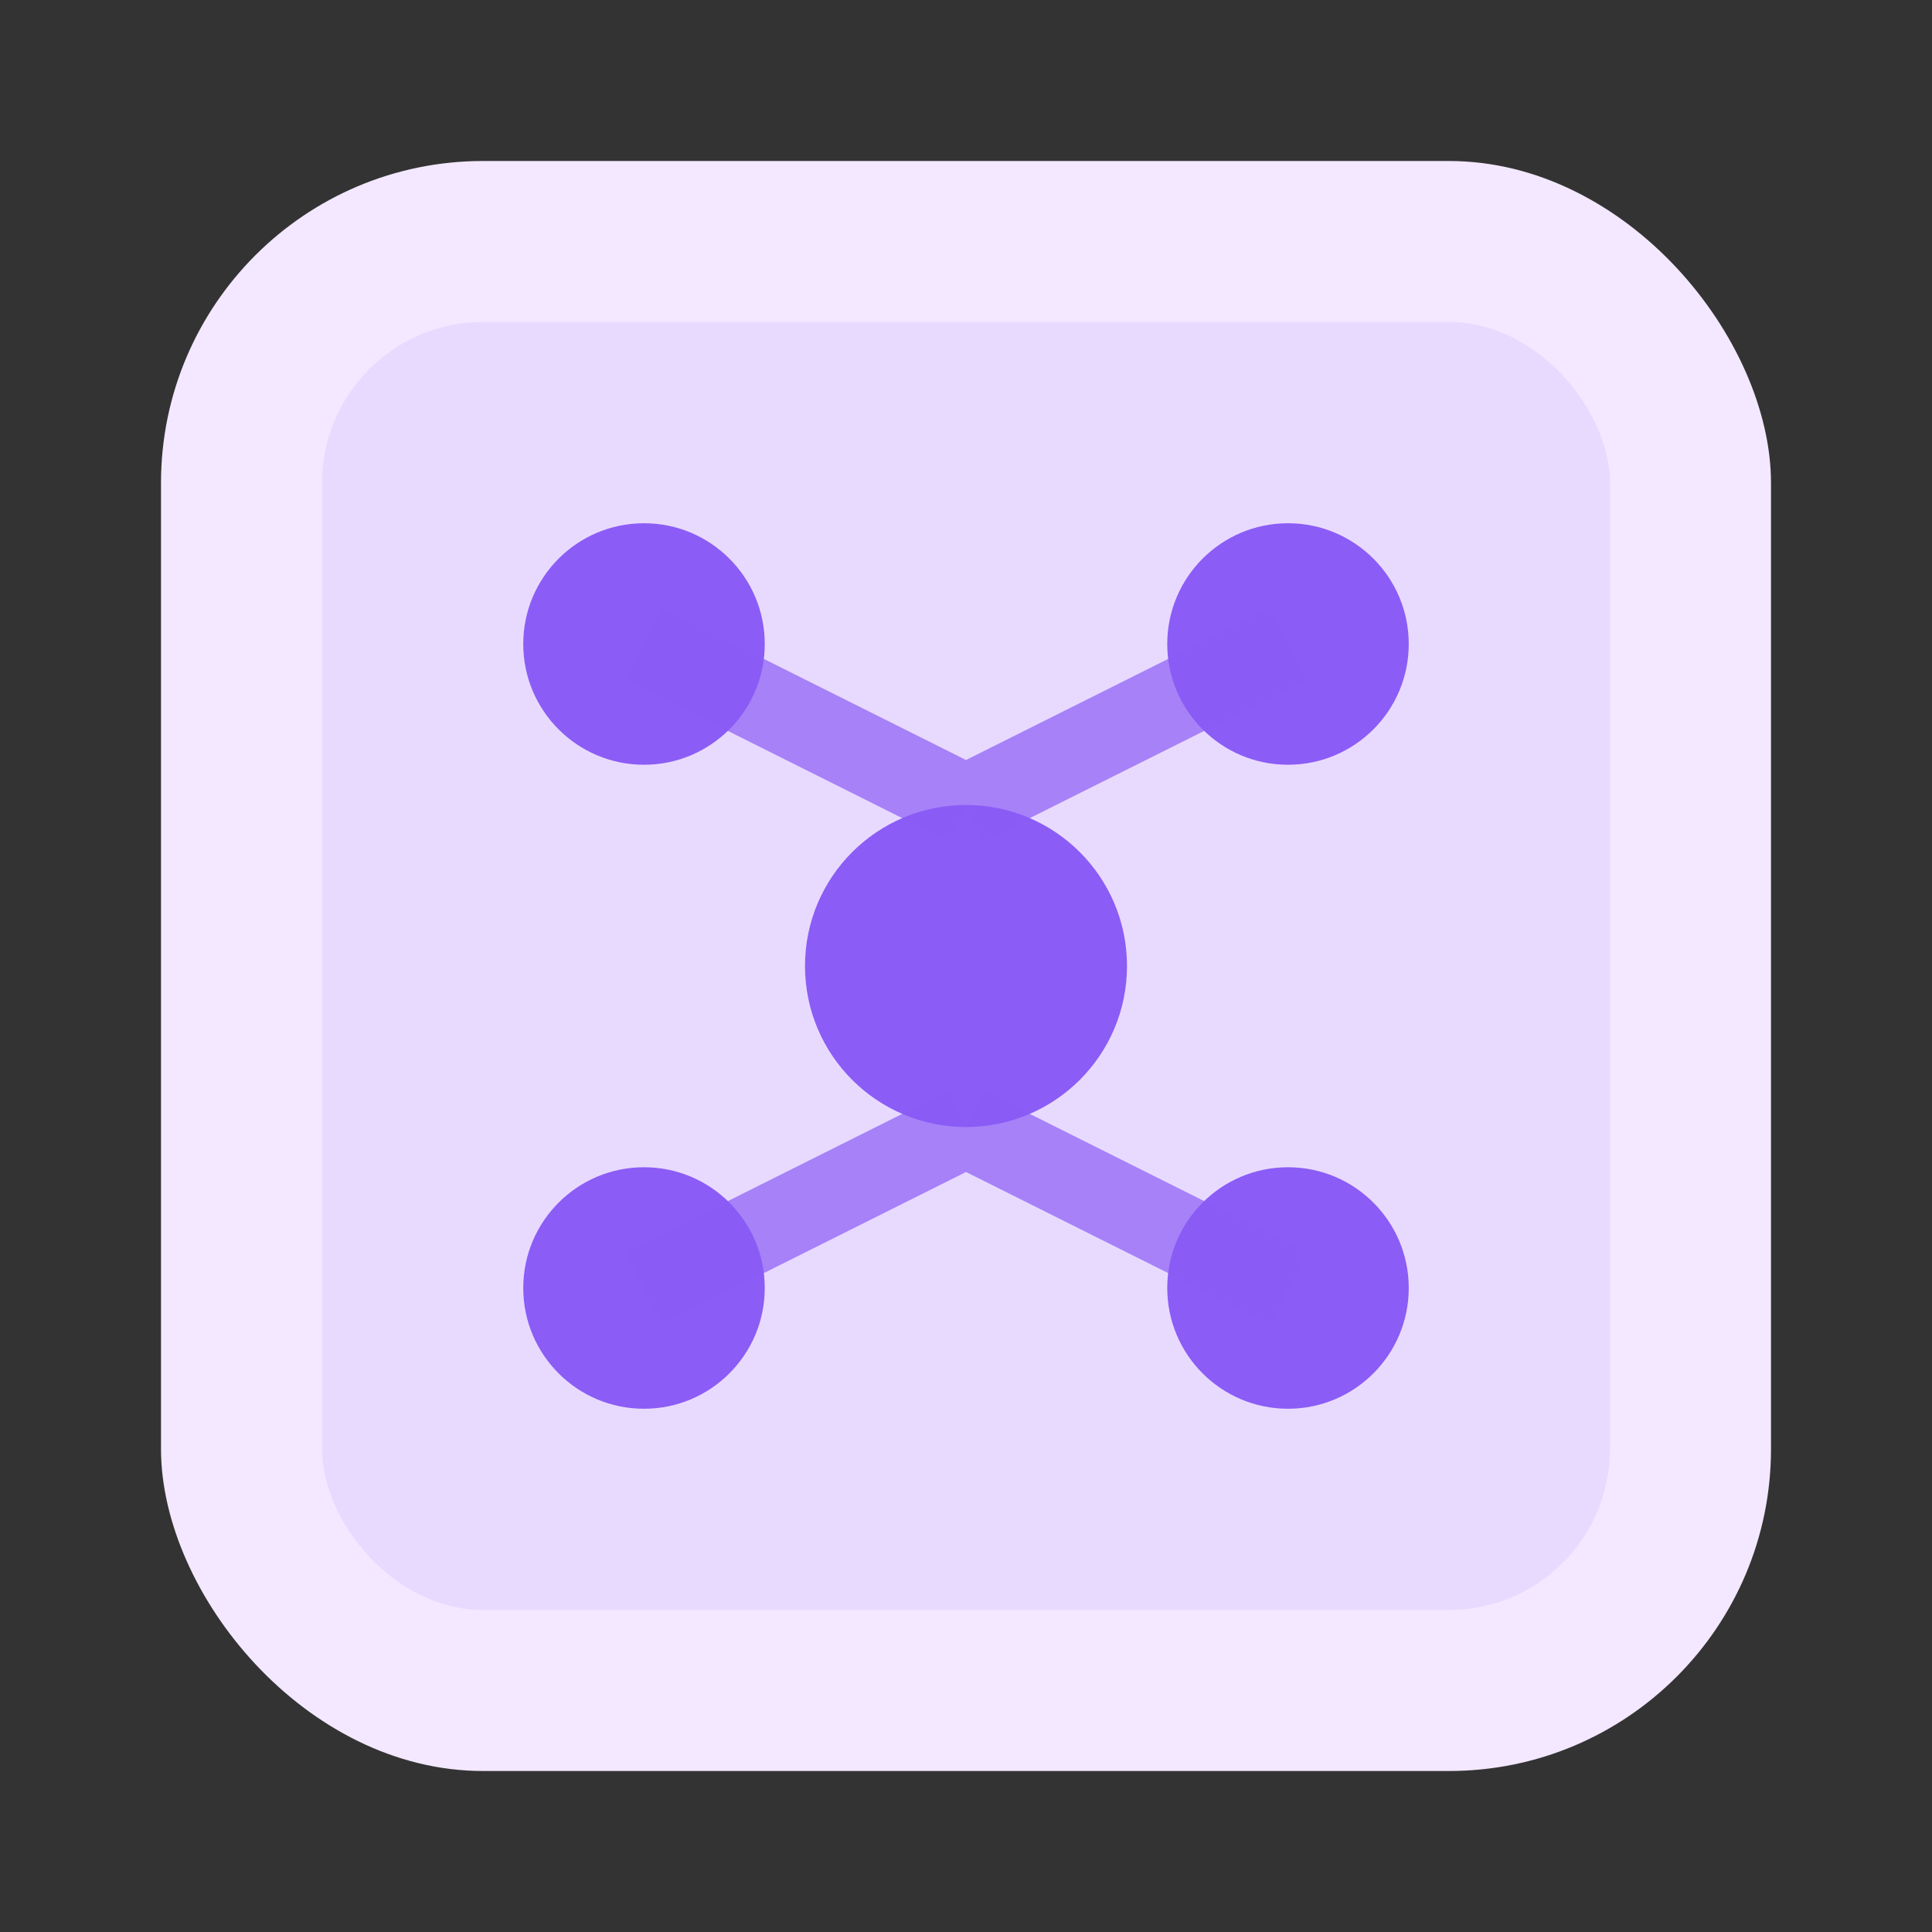 <svg width="24" height="24" viewBox="0 0 24 24" fill="none" xmlns="http://www.w3.org/2000/svg">
  <rect x="0" y="0" width="24" height="24" fill="#333333" stroke="none"/>
  <rect x="2" y="2" width="20" height="20" rx="4" fill="#F3E8FF"/>
  <rect x="4" y="4" width="16" height="16" rx="2" fill="#8B5CF6" opacity="0.1"/>
  <circle cx="8" cy="8" r="1.5" fill="#8B5CF6"/>
  <circle cx="16" cy="8" r="1.5" fill="#8B5CF6"/>
  <circle cx="12" cy="12" r="2" fill="#8B5CF6"/>
  <circle cx="8" cy="16" r="1.5" fill="#8B5CF6"/>
  <circle cx="16" cy="16" r="1.5" fill="#8B5CF6"/>
  <path d="M8 8L12 10M16 8L12 10M12 14L8 16M12 14L16 16" stroke="#8B5CF6" stroke-width="1" opacity="0.7"/>
</svg>
